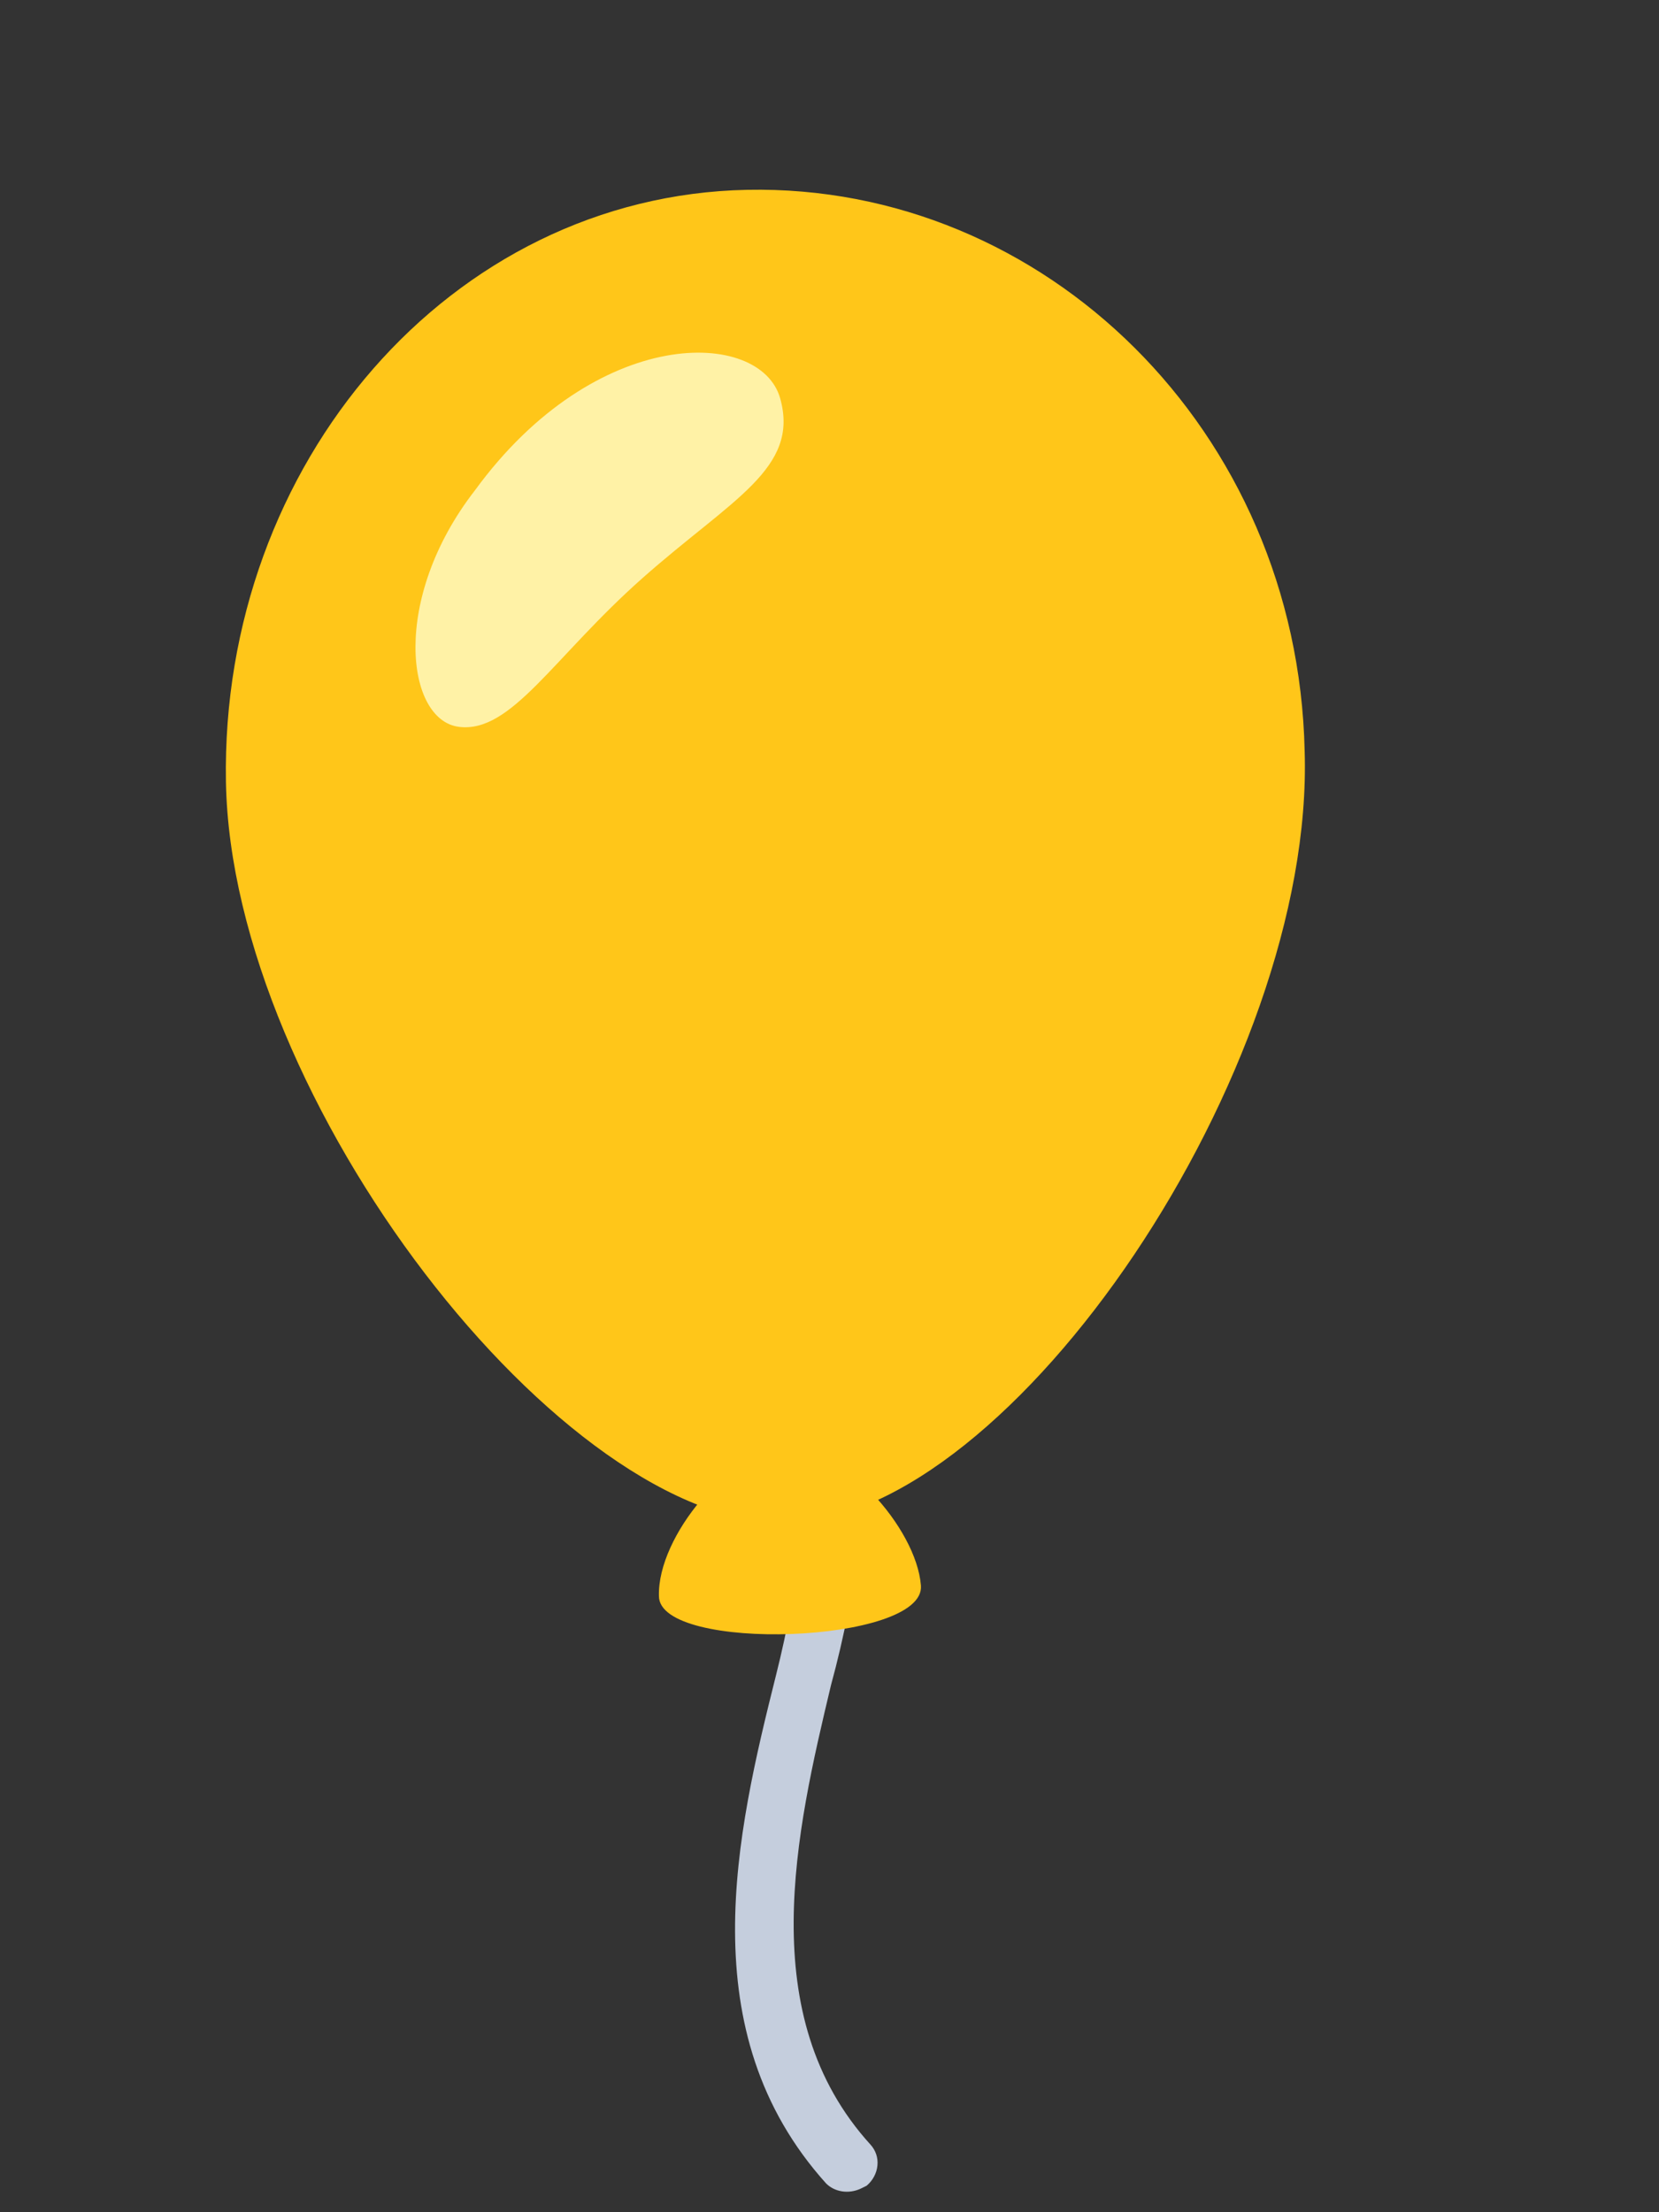 <svg width="27" height="36" viewBox="0 0 27 36" fill="none" xmlns="http://www.w3.org/2000/svg">
<rect x="0" y="0" width="27" height="36" fill="#333333" stroke="none"/>
<path d="M14 35.62C13.905 35.662 13.801 35.676 13.701 35.66C13.601 35.644 13.511 35.599 13.443 35.53C11.225 33.062 11.985 29.835 12.63 27.259C12.819 26.511 12.955 25.755 13.04 24.995C13.221 22.524 11.14 20.427 10.132 19.402C10.07 19.366 10.018 19.316 9.981 19.256C9.944 19.197 9.921 19.129 9.916 19.058C9.911 18.988 9.922 18.916 9.95 18.848C9.977 18.78 10.02 18.718 10.075 18.667C10.13 18.616 10.196 18.577 10.268 18.552C10.34 18.528 10.415 18.519 10.489 18.526C10.563 18.533 10.633 18.556 10.694 18.594C10.755 18.631 10.806 18.682 10.842 18.742V18.742C11.85 19.767 14.207 22.168 13.992 25.014C13.897 25.823 13.741 26.629 13.524 27.424C12.956 29.804 12.258 32.803 14.169 34.902C14.252 34.994 14.293 35.115 14.28 35.24C14.268 35.365 14.205 35.484 14.104 35.569L14 35.62Z" fill="#C5CEDD"/>
<path d="M21.233 12.22C21.4 17.412 16.475 24.695 12.824 24.782C9.173 24.868 3.765 17.89 3.677 12.72C3.589 7.55 7.327 3.186 12.161 3.089C16.996 2.993 21.117 7 21.233 12.22Z" fill="#FFC619"/>
<path d="M10.724 25.972C10.699 24.995 11.887 23.595 12.786 23.548C13.684 23.501 14.913 24.853 14.988 25.802C15.063 26.751 10.72 26.899 10.724 25.972Z" fill="#FFC619"/>
<path d="M7.73 7.979C6.355 9.749 6.611 11.718 7.467 11.828C8.322 11.938 9.004 10.693 10.456 9.408C11.908 8.122 13.015 7.627 12.698 6.485C12.381 5.343 9.701 5.276 7.73 7.979Z" fill="#FFF2A6"/>
</svg>
